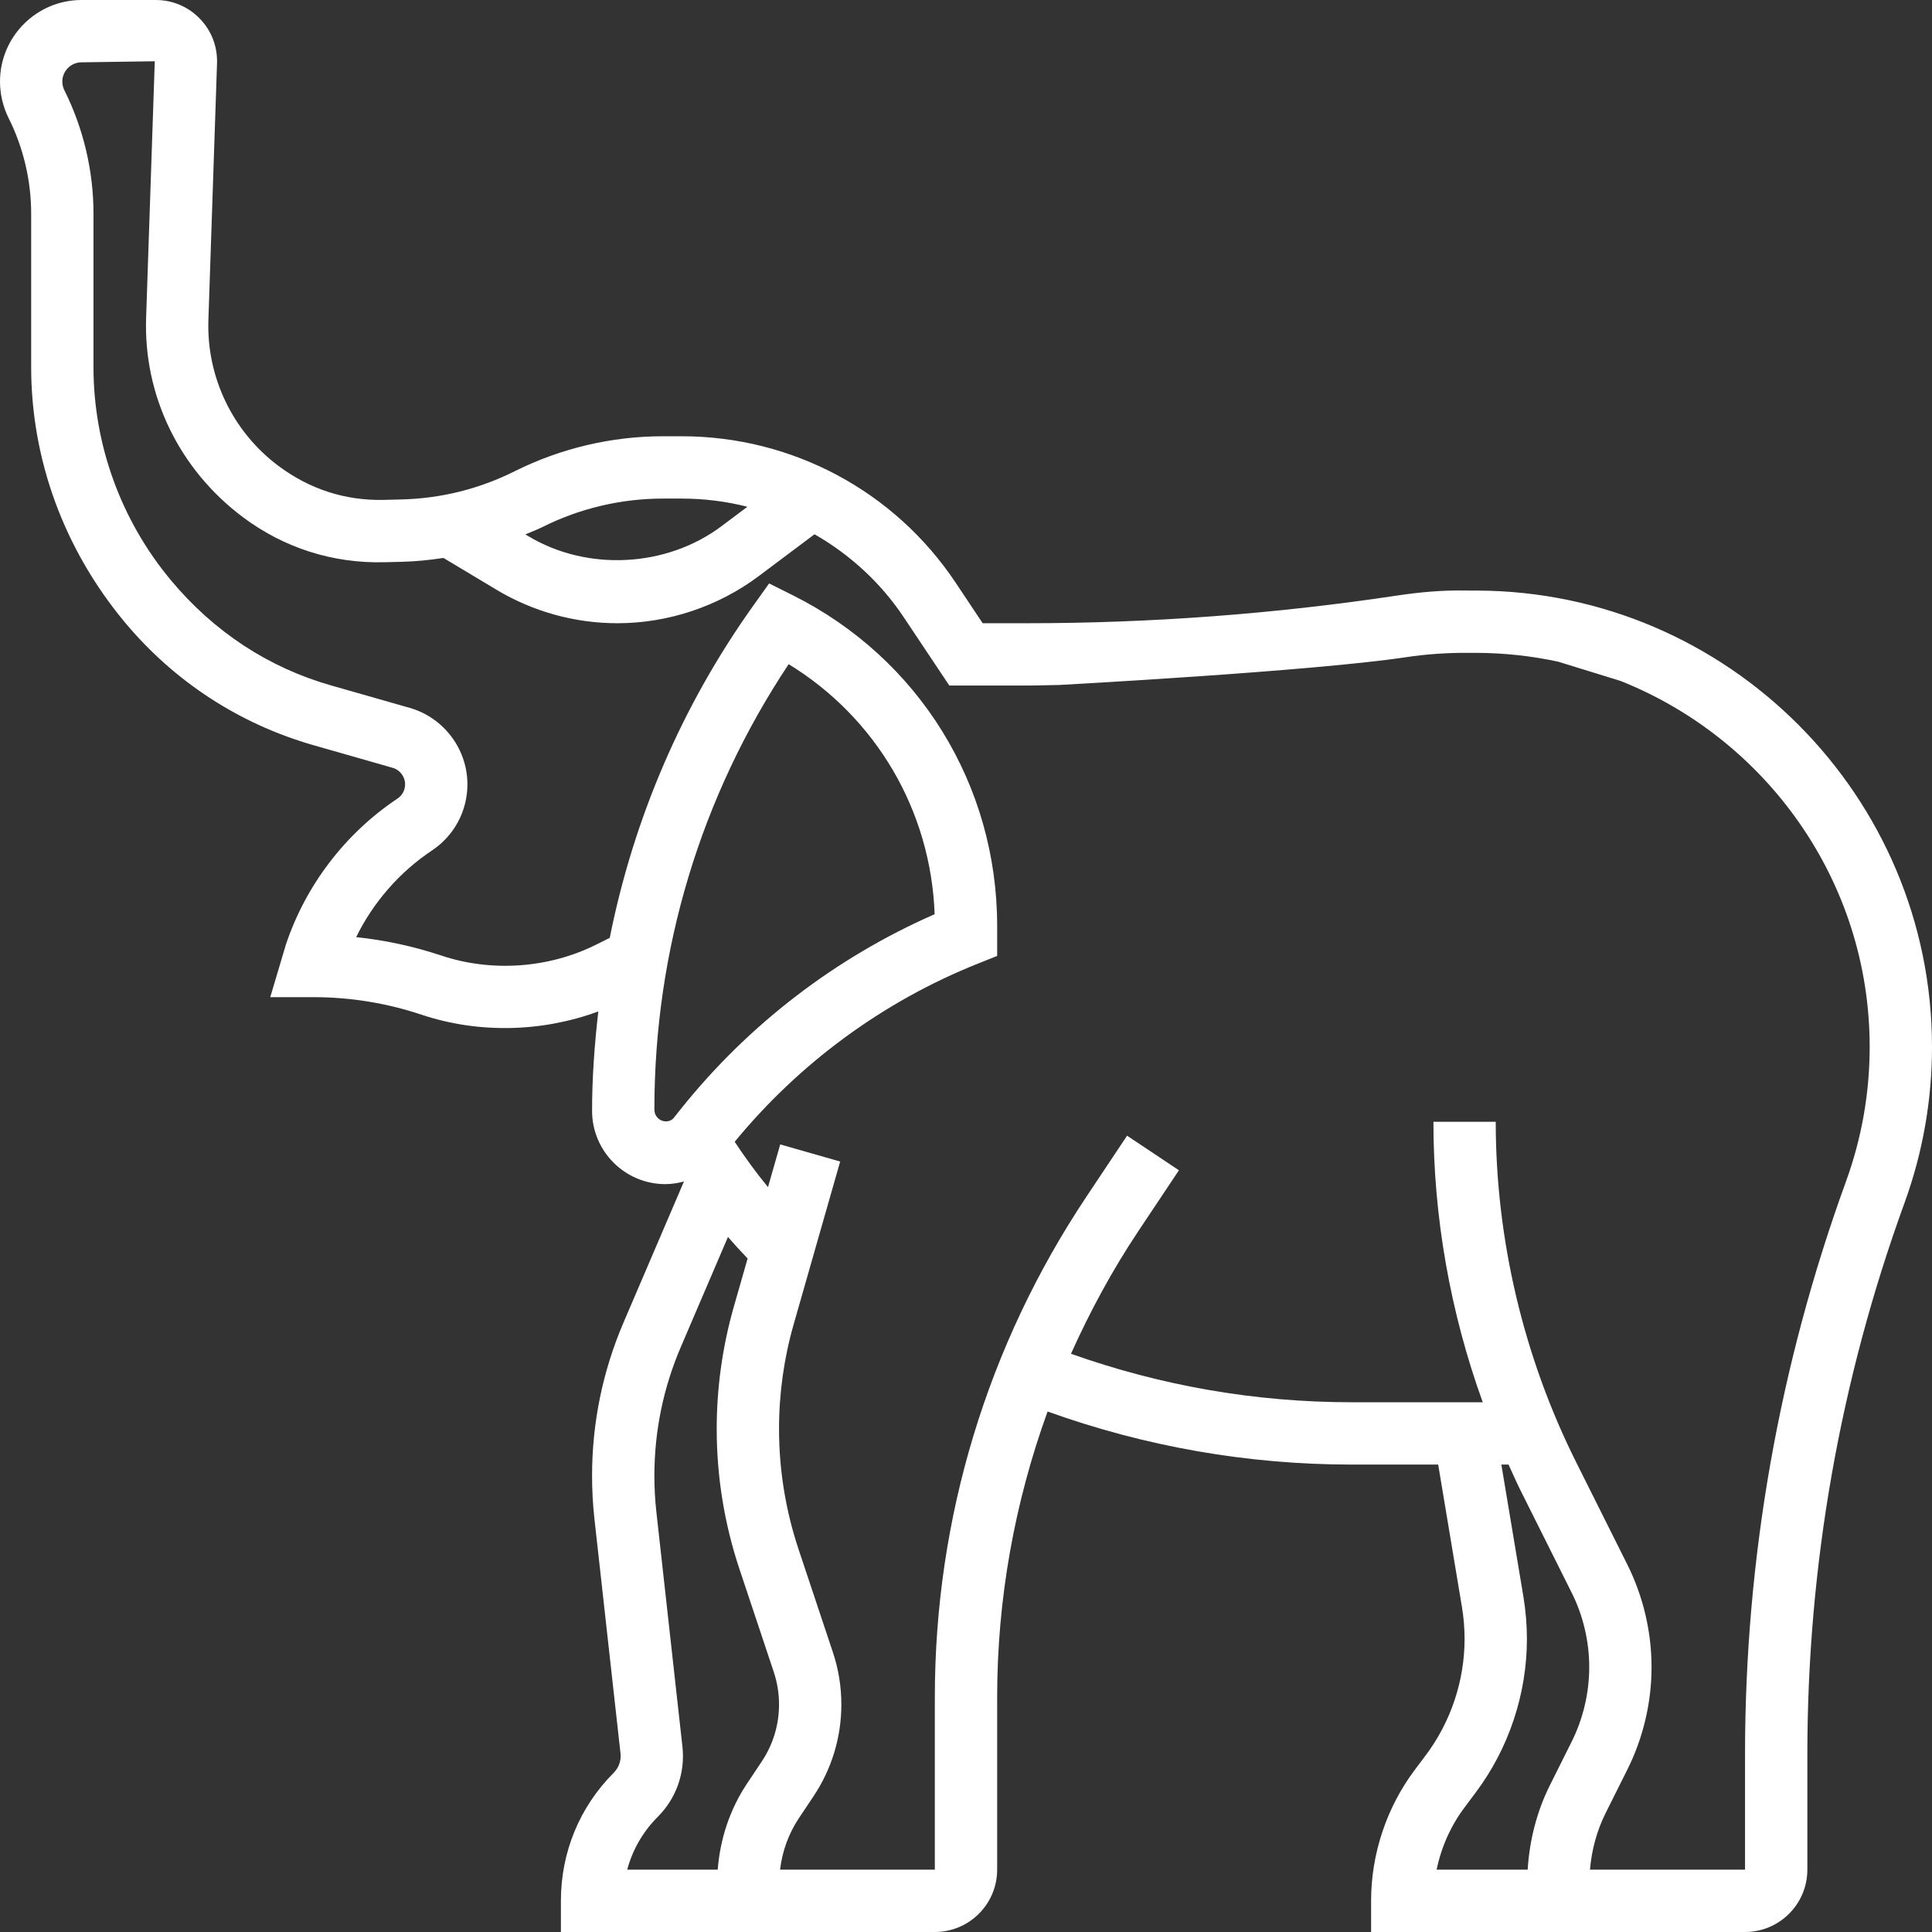 <?xml version="1.0" encoding="utf-8"?>
<!-- Generator: Adobe Illustrator 16.0.0, SVG Export Plug-In . SVG Version: 6.00 Build 0)  -->
<!DOCTYPE svg PUBLIC "-//W3C//DTD SVG 1.1//EN" "http://www.w3.org/Graphics/SVG/1.1/DTD/svg11.dtd">
<svg version="1.1" id="Layer_1" xmlns="http://www.w3.org/2000/svg" xmlns:xlink="http://www.w3.org/1999/xlink" x="0px" y="0px"
	 width="496px" height="496px" viewBox="0 0 496 496" enable-background="new 0 0 496 496" xml:space="preserve">
<rect x="0" y="0" width="496" height="496" fill="#333333" stroke="none"/>
<path fill="#FFFFFF" d="M379.266,151.617l-2.883-0.008c-6.031-0.129-11.949,0.414-17.832,1.301
	c-31.277,4.707-63.184,7.09-94.824,7.09h-11.445l-6.938-10.406C229.656,126.054,203.36,112,175,112h-4.855
	c-13.121,0-26.25,3.105-37.977,8.969c-9.184,4.59-19.07,7.039-29.383,7.262l-4.578,0.113c-9.52,0.145-18.613-2.664-26.766-8.77
	c-11.73-8.797-18.434-22.797-17.938-37.438l2.215-65.863c0.145-4.305-1.414-8.387-4.406-11.473C48.321,1.711,44.305,0,40,0H20.946
	C9.399,0,0,9.39,0,20.945c0,3.23,0.77,6.469,2.207,9.367C6,37.886,8,46.359,8,54.824v39.422c0,23.633,8.367,46.691,24.063,65.531
	c12.68,15.207,29.441,26.117,48.473,31.551l20.273,5.793c1.879,0.543,3.191,2.277,3.191,4.238c0,1.48-0.734,2.848-1.961,3.664
	c-13.383,8.922-23.559,22.242-28.656,37.512l-4,13.465h11.098c9.441,0,18.766,1.512,27.719,4.496
	c14.656,4.895,30.922,4.512,45.402-0.832c-0.961,8.434-1.602,16.922-1.602,25.527c0,10.367,8.441,18.809,18.809,18.809
	c1.641,0,3.23-0.266,4.777-0.672l-15.488,36.145C154.727,352,152,365.265,152,378.894c0,3.68,0.199,7.402,0.609,11.059l6.695,60.215
	c0.199,1.832-0.434,3.633-1.738,4.945C148.824,463.863,144,475.504,144,488v8h96c8.824,0,16-7.176,16-16v-44.273
	c0-25.246,4.48-49.973,12.945-73.352C294.055,371.39,320.289,376,347.078,376h22.145l6.105,36.594
	c0.449,2.719,0.672,5.469,0.672,8.184c0,10.68-3.527,21.262-9.945,29.816l-2.855,3.805C355.977,464.023,352,475.961,352,488v8h96
	c8.824,0,16-7.176,16-16v-29.594c0-48.422,8.391-96.063,24.945-141.598c4.68-12.879,7.055-26.352,7.055-40.039
	C496,204.398,443.633,151.84,379.266,151.617z M139.321,135.281c9.512-4.77,20.184-7.281,30.824-7.281H175
	c5.77,0,11.434,0.719,16.879,2.098l-6.688,5.016c-14.102,10.574-34.449,11.605-49.52,2.551l-0.793-0.465
	C136.36,136.558,137.879,136,139.321,135.281z M174.84,284.648l-1.84,2.305c-1.48,1.871-5,0.84-5-2.129
	c0-40.969,11.895-80.336,34.473-114.313c22.488,13.77,36.504,37.641,37.48,64.191C214.586,245.816,192.16,263,174.84,284.648z
	 M195.559,452.23l-3.781,5.672c-4.418,6.633-6.906,14.219-7.52,22.098h-23.234c1.352-5.09,4.031-9.754,7.848-13.574
	c4.762-4.762,7.066-11.328,6.328-18.02l-6.688-60.223c-0.344-3.063-0.512-6.191-0.512-9.289c0-11.453,2.289-22.598,6.801-33.117
	l12.086-28.211c1.633,1.891,3.328,3.723,5.051,5.523l-3.563,12.445C185.481,345.711,184,356.23,184,366.824
	c0,12.254,1.961,24.359,5.84,36l8.809,26.414c0.895,2.691,1.352,5.496,1.352,8.348C200,442.816,198.473,447.879,195.559,452.23z
	 M403.481,447.16l-5.559,11.129c-3.371,6.734-5.266,14.184-5.723,21.711h-23.375c1.184-5.777,3.633-11.281,7.184-16l2.848-3.816
	c8.48-11.297,13.145-25.289,13.145-39.406c0-3.578-0.297-7.203-0.887-10.801L385.442,376h1.848c0.992,2.176,1.949,4.367,3.016,6.512
	l13.168,26.336C406.442,414.761,408,421.383,408,428S406.442,441.238,403.481,447.16z M473.91,303.336
	C456.719,350.633,448,400.113,448,450.406V480h-39.809c0.426-5.047,1.762-10.023,4.031-14.559l5.563-11.129
	C421.848,446.191,424,437.09,424,428s-2.152-18.191-6.207-26.313l-13.168-26.336C391.137,348.367,384,318.168,384,288h-16
	c0,24.473,4.336,48.969,12.664,72h-33.586c-24.719,0-48.934-4.207-72.125-12.449c4.879-10.871,10.582-21.422,17.277-31.461
	l10.434-15.648l-13.313-8.875l-10.43,15.648C253.457,345.39,240,389.832,240,435.726V480h-39.734
	c0.559-4.711,2.176-9.23,4.832-13.223l3.781-5.664c4.656-6.984,7.121-15.121,7.121-23.527c0-4.578-0.734-9.09-2.176-13.41
	l-8.801-26.406c-3.336-10-5.023-20.418-5.023-30.945c0-9.105,1.266-18.145,3.77-26.879l11.926-41.746l-15.391-4.398l-3.137,10.961
	c-3.07-3.715-5.887-7.609-8.551-11.633c16.582-20.184,38.07-35.992,62.344-45.703l5.039-2.012v-7.75
	c0-36.152-20.09-68.656-52.426-84.824l-6.117-3.055l-3.969,5.559c-18.441,25.809-30.809,54.785-36.953,85.434l-3.398,1.695
	c-12.25,6.129-26.914,7.168-39.879,2.832c-7.066-2.352-14.32-3.93-21.824-4.719c4.398-8.953,11.141-16.699,19.477-22.258
	c5.691-3.777,9.09-10.129,9.09-16.969c0-9.063-6.09-17.137-14.809-19.625l-20.27-5.789c-15.93-4.555-29.953-13.68-41.074-27.016
	C31.047,133.558,24,114.144,24,94.246V54.824c0-10.93-2.586-21.871-7.48-31.664C16.176,22.472,16,21.703,16,20.945
	C16,18.215,18.215,16,20.946,16l18.789-0.273l-2.223,65.875c-0.68,19.863,8.418,38.84,24.801,51.133
	c10.582,7.938,23.121,11.93,36.32,11.609l4.496-0.113c3.582-0.078,7.168-0.453,10.719-0.992l13.578,8.145
	c9.398,5.641,20.141,8.617,31.094,8.617c12.992,0,25.863-4.297,36.258-12.09l14.336-10.75c9.039,5.184,16.941,12.359,22.91,21.313
	L243.719,176h20.008c2.754,0,5.52-0.121,8.273-0.152c0,0,64.848-3.496,88.922-7.121c5.086-0.766,10.246-1.133,15.398-1.125
	l2.879,0.008c7.129,0.023,14.082,0.816,20.801,2.254l16,4.938c37.414,14.871,64,51.383,64,93.969
	C480,280.586,477.953,292.215,473.91,303.336z"/>
</svg>
